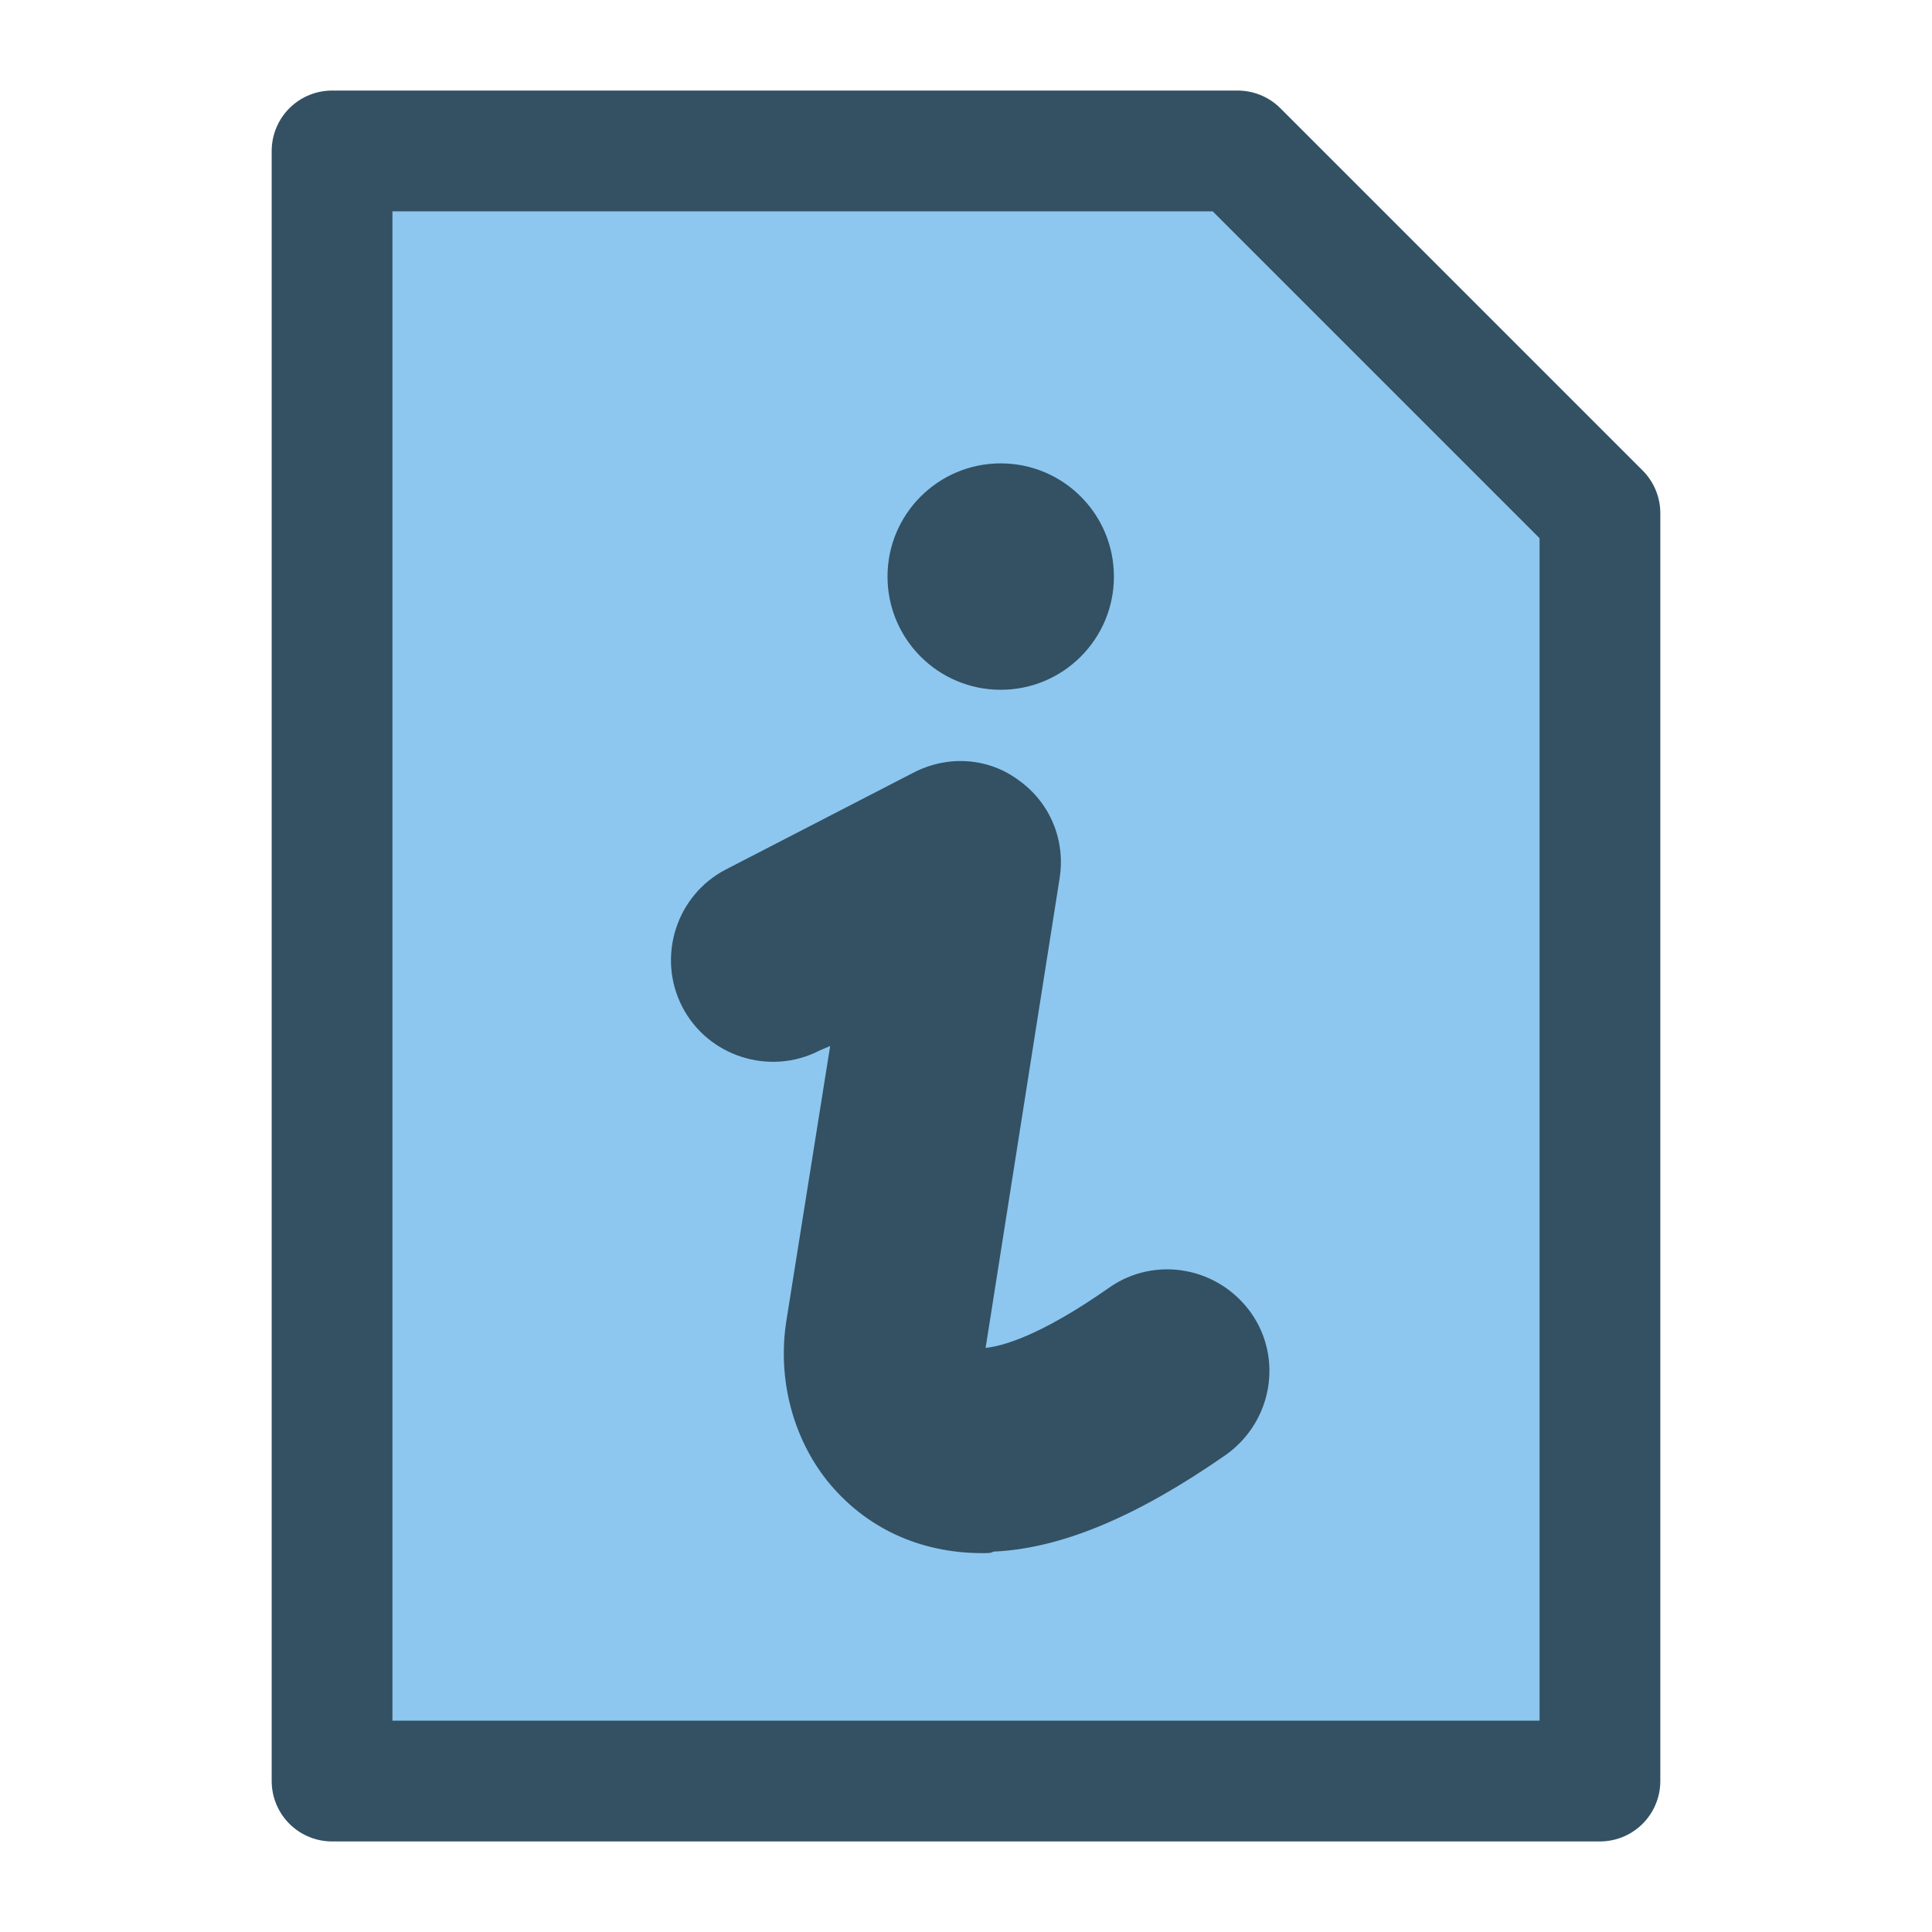 <svg version="1.1" xmlns="http://www.w3.org/2000/svg" viewBox="0 0 128 128">
<path fill="#8dc7f0" stroke="#335163" stroke-width="8" stroke-linejoin="round" d="M106,118H22V10h60l24,24V118z"/>
<path fill="#335163" d="M65.1,102.9c-4.2,0-7.8-1.7-10.3-4.8c-2.3-2.9-3.3-6.8-2.7-10.6L55,69.3l-0.7,0.3c-3.3,1.7-7.4,0.4-9.1-2.9
	c-1.7-3.3-0.4-7.4,2.9-9.1l12.4-6.4c2.3-1.2,5-1,7,0.5c2.1,1.5,3.1,4,2.7,6.5l-4.9,31.1c1-0.1,3.5-0.7,8.2-4c3-2.1,7.2-1.4,9.4,1.7
	c2.1,3,1.4,7.2-1.7,9.4c-5.9,4.1-10.9,6.2-15.4,6.4C65.7,102.9,65.4,102.9,65.1,102.9z"/>
<circle fill="#335163" cx="66.3" cy="38.2" r="7.5"/>
</svg>
